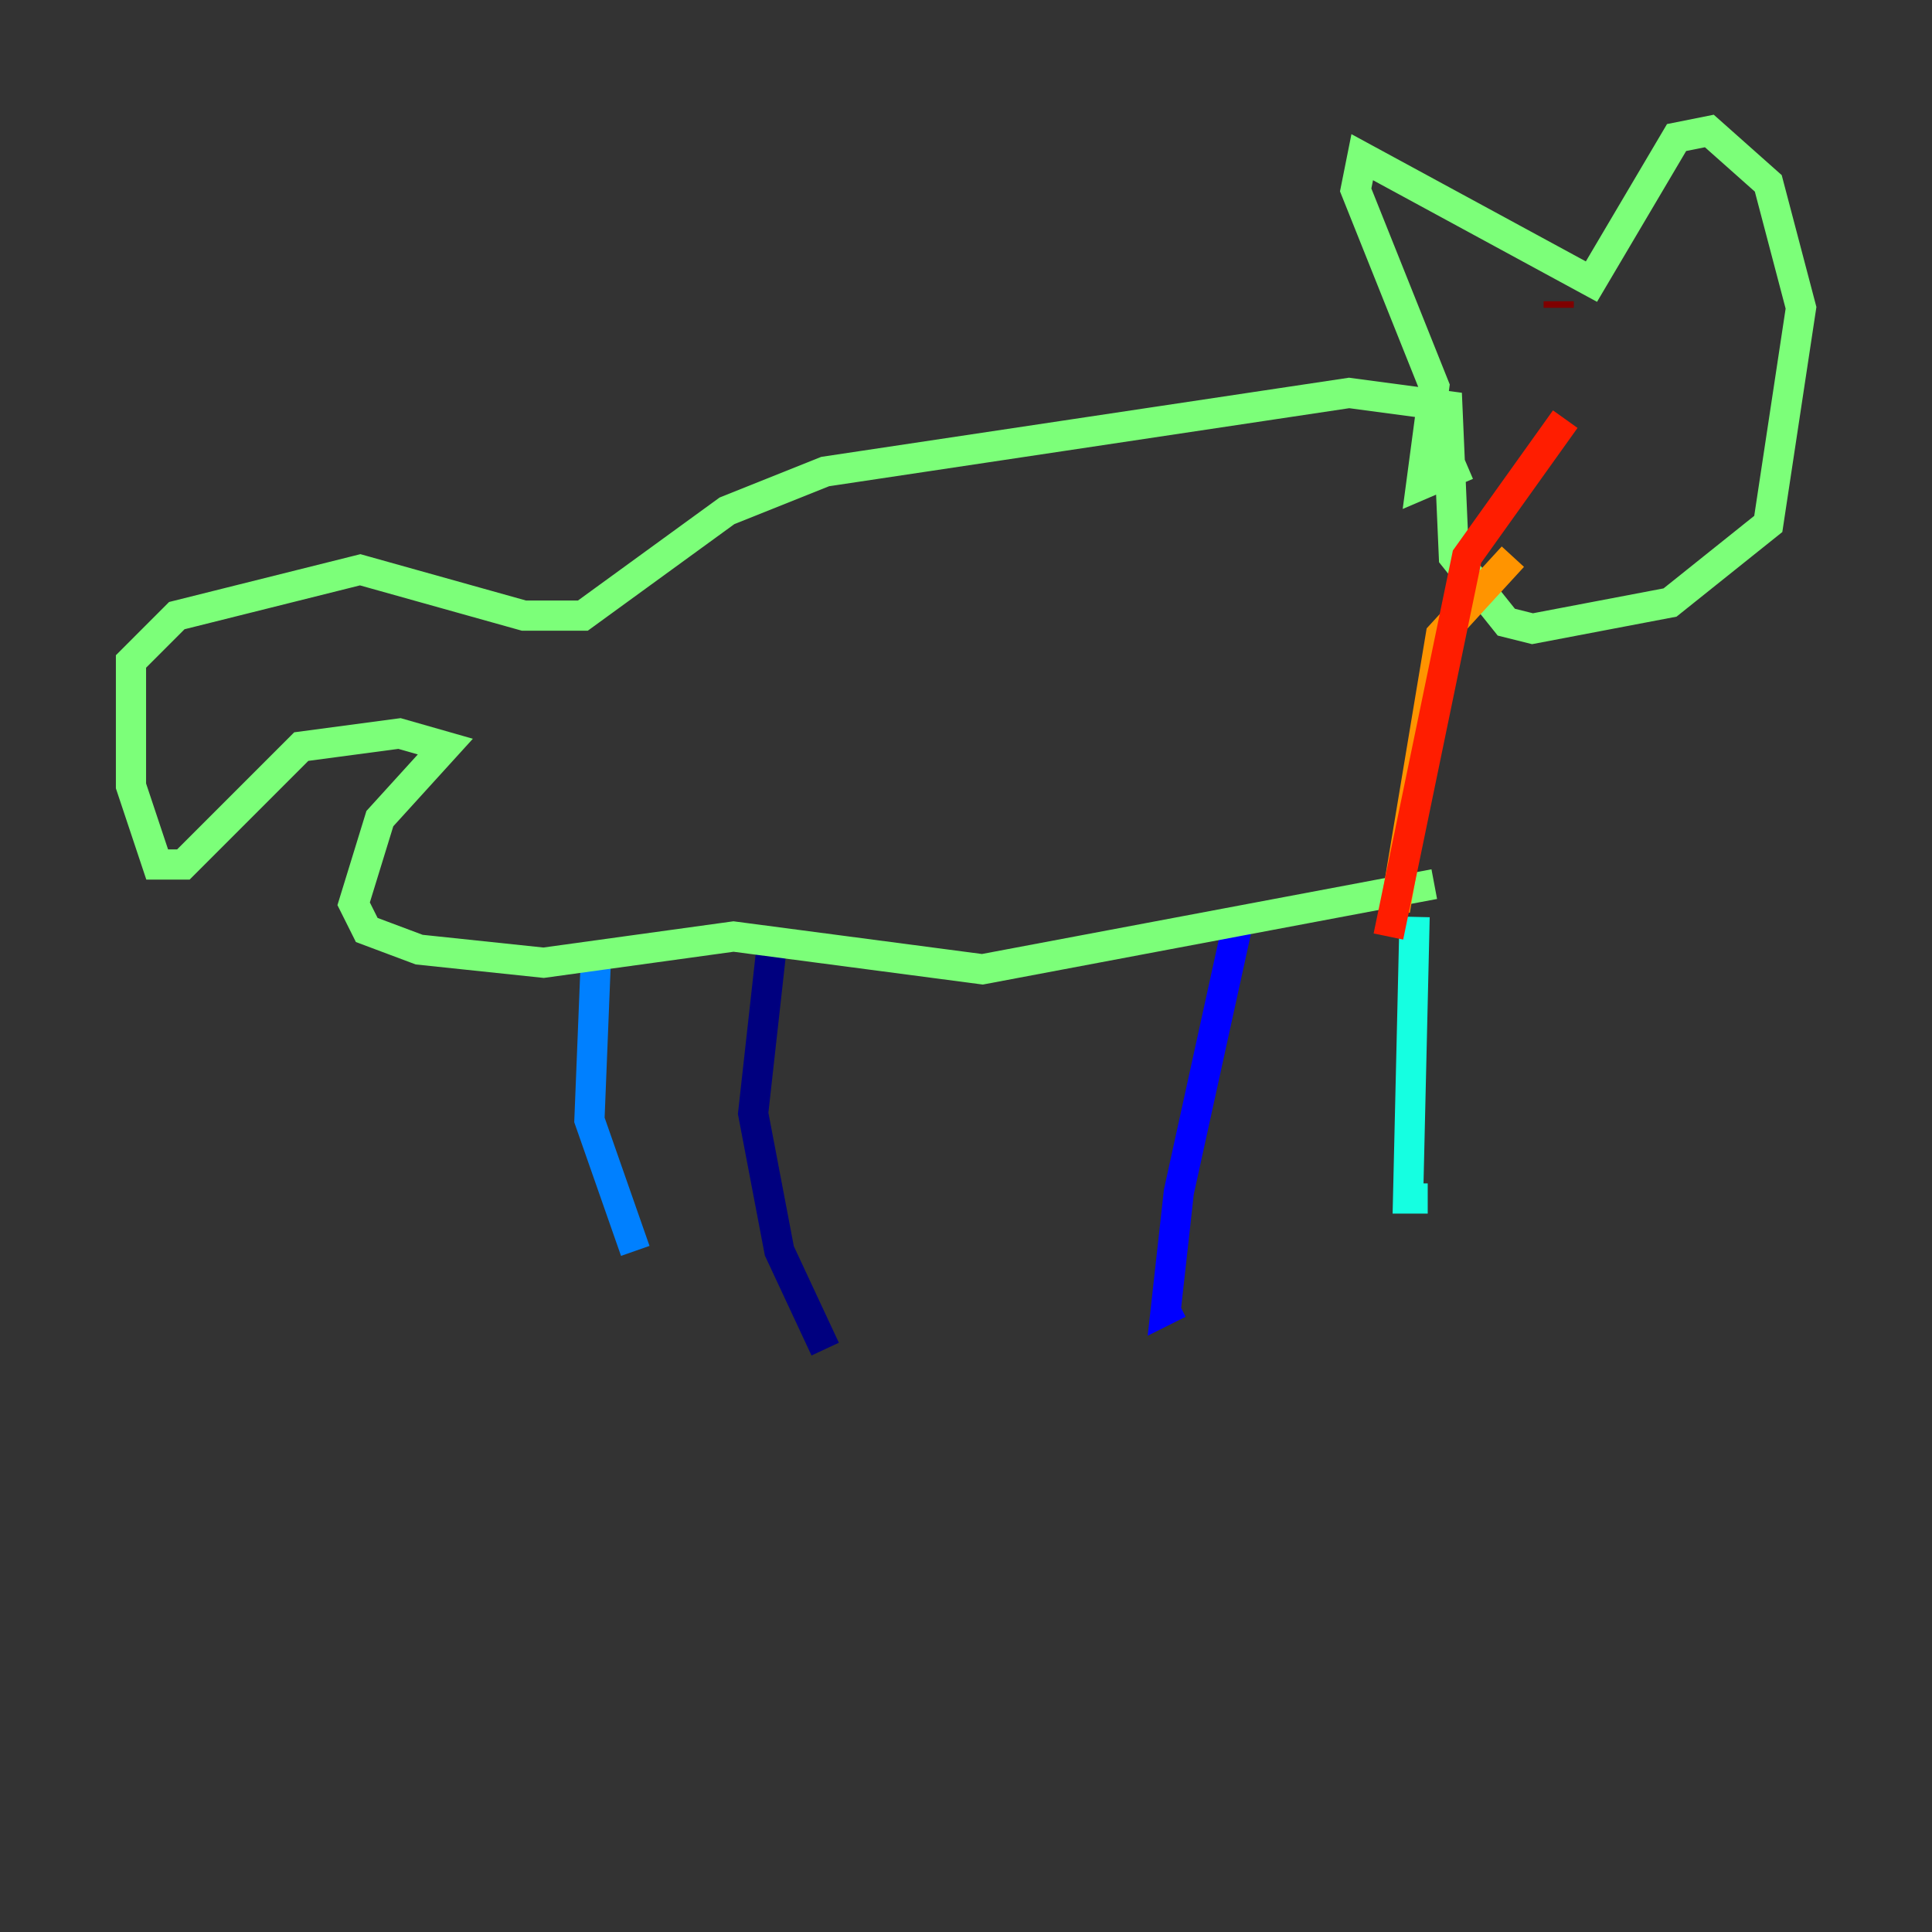 <?xml version="1.0" encoding="utf-8" ?>
<svg baseProfile="tiny" height="128" version="1.2" viewBox="0,0,128,128" width="128" xmlns="http://www.w3.org/2000/svg" xmlns:ev="http://www.w3.org/2001/xml-events" xmlns:xlink="http://www.w3.org/1999/xlink"><rect x="0" y="0" width="128" height="128" fill="#333333" stroke="none"/><defs /><polyline fill="none" points="51.2,62.047 49.898,73.763 51.634,82.875 54.671,89.383" stroke="#00007f" stroke-width="2" /><polyline fill="none" points="82.007,61.18 78.102,78.969 77.234,86.78 78.102,86.346" stroke="#0000ff" stroke-width="2" /><polyline fill="none" points="39.485,63.349 39.051,74.197 42.088,82.875" stroke="#0080ff" stroke-width="2" /><polyline fill="none" points="93.722,60.746 93.288,79.403 94.59,79.403" stroke="#15ffe1" stroke-width="2" /><polyline fill="none" points="95.024,58.576 65.085,64.217 48.597,62.047 36.014,63.783 27.77,62.915 24.298,61.614 23.43,59.878 25.166,54.237 29.505,49.464 26.468,48.597 19.959,49.464 12.149,57.275 10.414,57.275 8.678,52.068 8.678,43.824 11.715,40.786 23.864,37.749 34.712,40.786 38.617,40.786 48.163,33.844 54.671,31.241 89.383,26.034 95.891,26.902 96.325,36.881 99.797,41.22 101.532,41.654 110.644,39.919 117.153,34.712 119.322,20.393 117.153,12.149 113.248,8.678 111.078,9.112 105.437,18.658 90.251,10.414 89.817,12.583 95.024,25.6 94.156,32.108 97.193,30.807" stroke="#7cff79" stroke-width="2" /><polyline fill="none" points="100.664,38.617 100.664,38.617" stroke="#e4ff12" stroke-width="2" /><polyline fill="none" points="92.42,60.312 95.458,42.088 100.231,36.881" stroke="#ff9400" stroke-width="2" /><polyline fill="none" points="91.986,62.047 97.193,36.881 103.702,27.77" stroke="#ff1d00" stroke-width="2" /><polyline fill="none" points="103.268,20.393 103.268,19.959" stroke="#7f0000" stroke-width="2" /></svg>